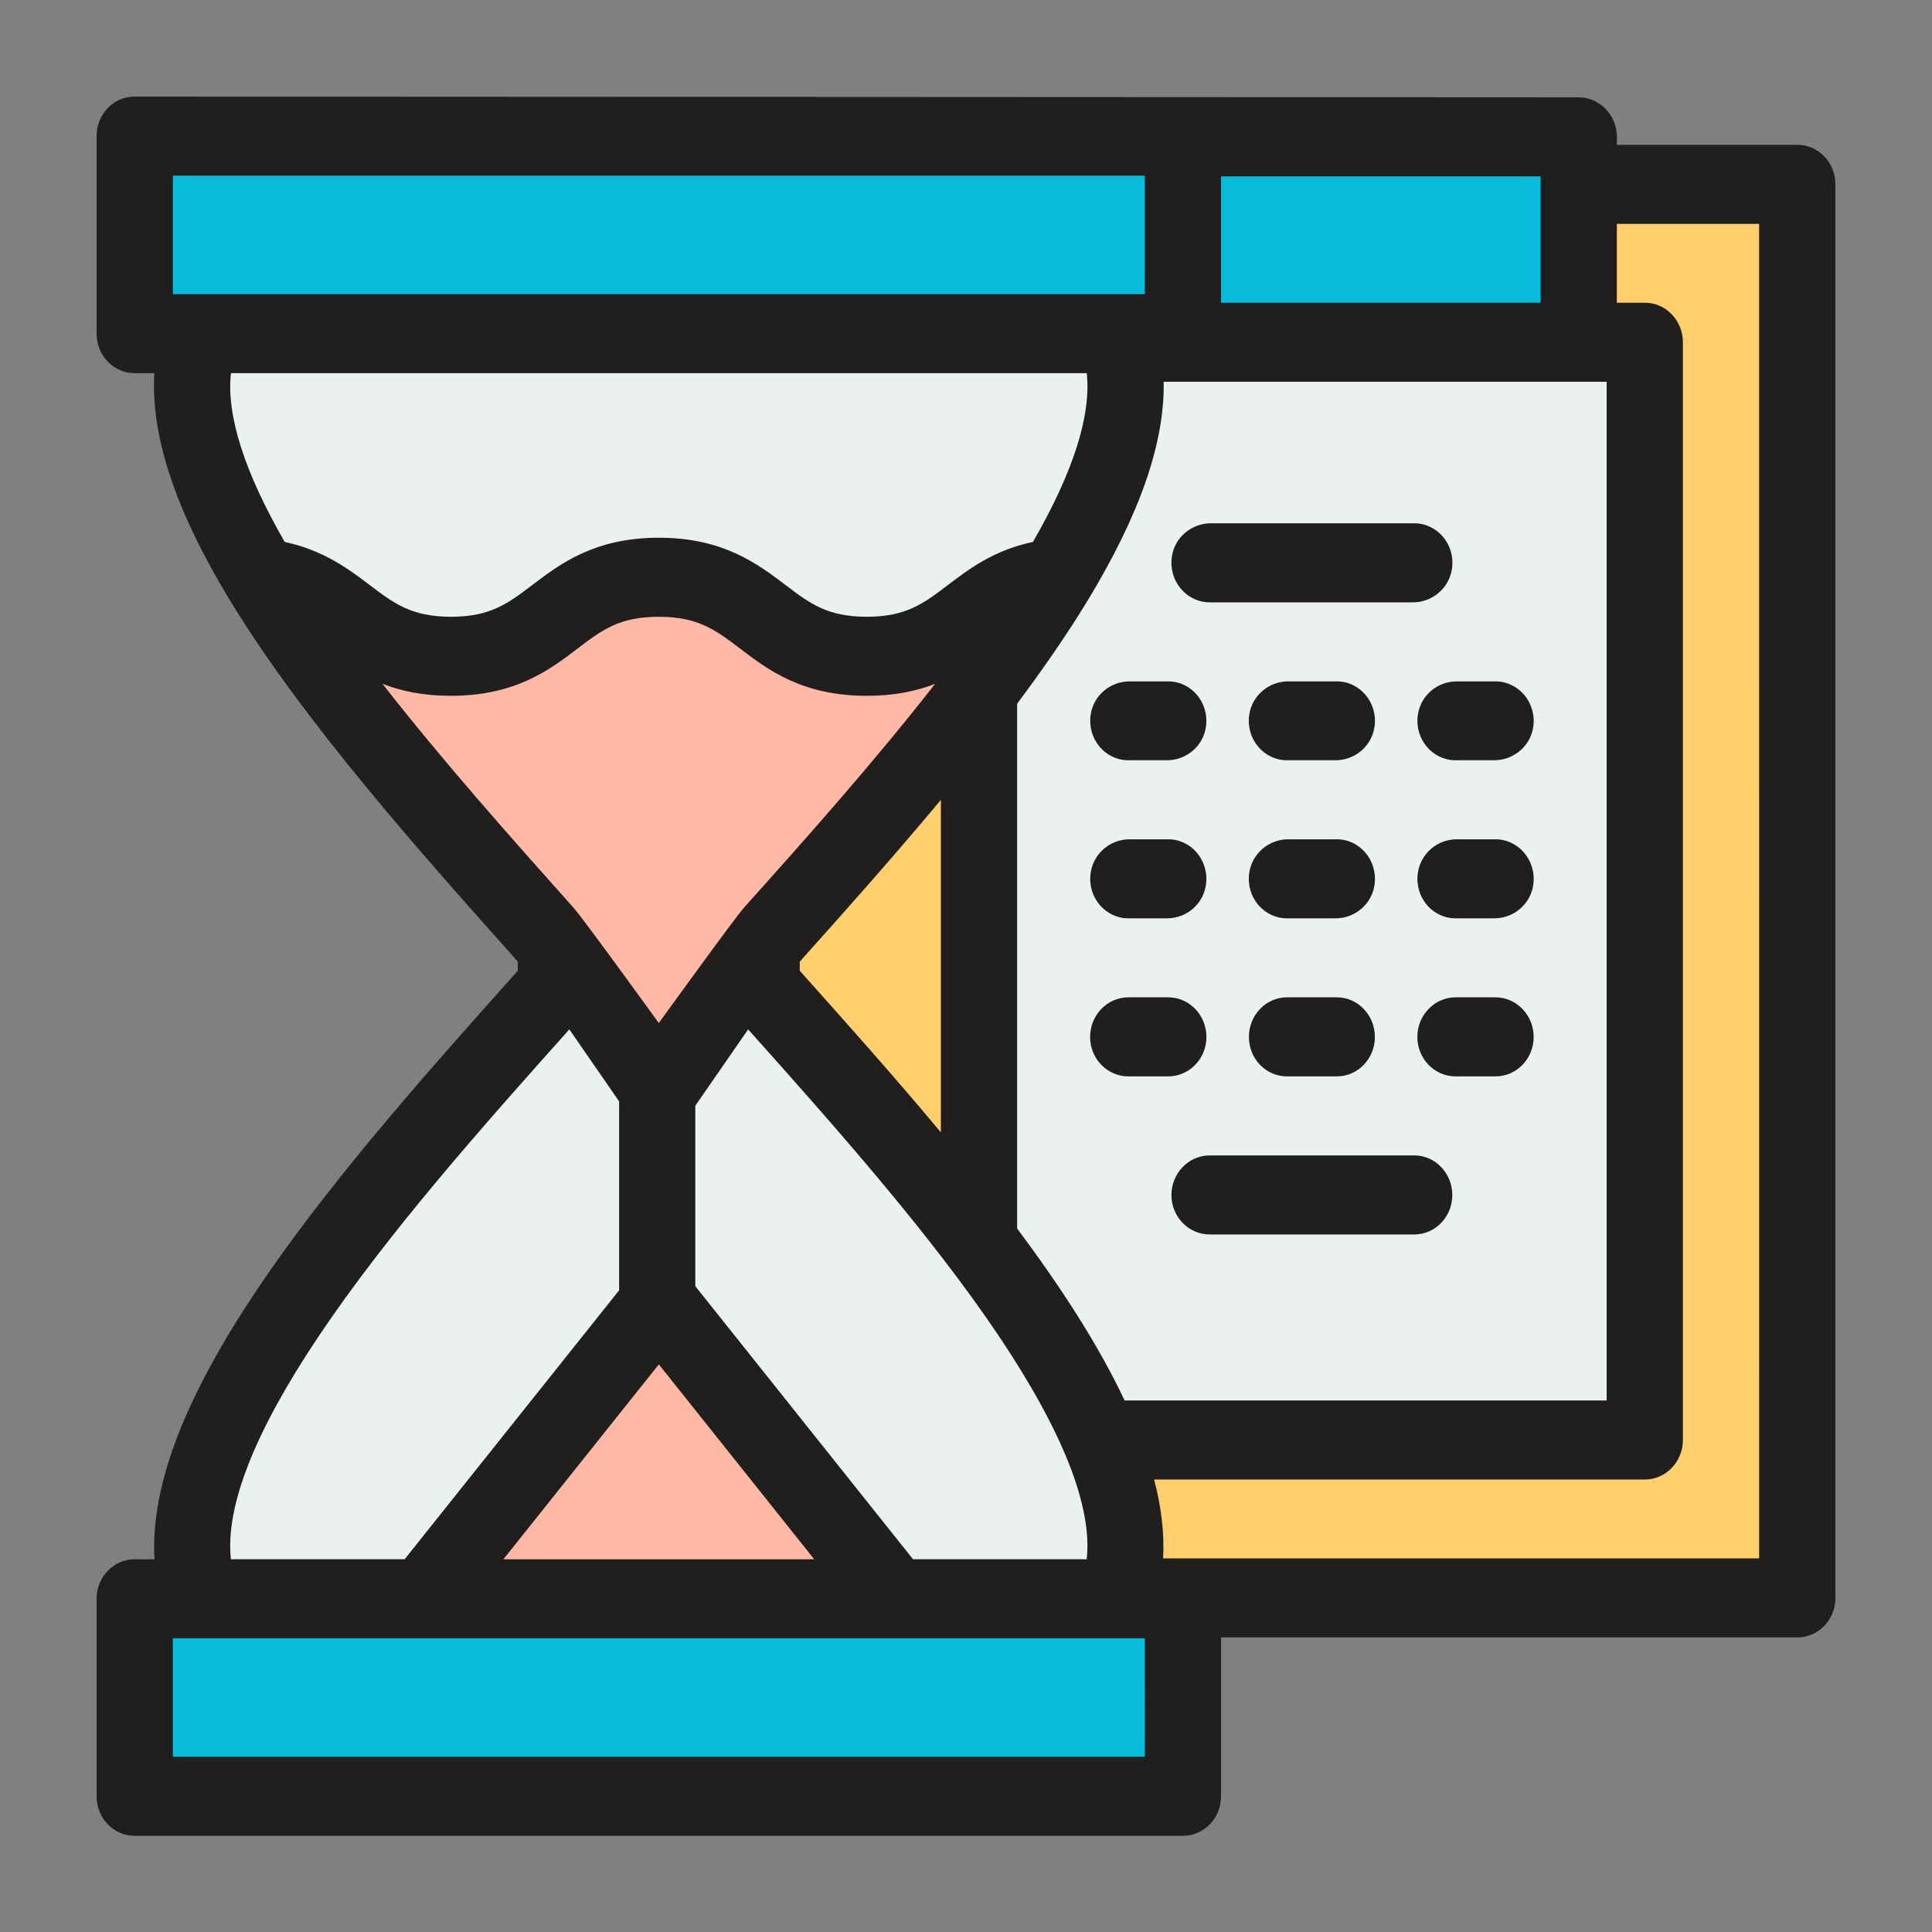 <?xml version="1.0" encoding="UTF-8" standalone="no"?>
<svg
        width="40px"
        height="40px"
        viewBox="0 0 40 40"
        version="1.1"
        id="svg94"
        sodipodi:docname="time-management-hourglass-svgrepo-com.svg"
        inkscape:version="1.2.2 (732a01da63, 2022-12-09)"
        xmlns:inkscape="http://www.inkscape.org/namespaces/inkscape"
        xmlns:sodipodi="http://sodipodi.sourceforge.net/DTD/sodipodi-0.dtd"
        xmlns="http://www.w3.org/2000/svg"
>
  <rect x="0" y="0" width="40" height="40" fill="#808080" stroke="none"/>
  <defs
     id="defs98" />
  <sodipodi:namedview
     id="namedview96"
     pagecolor="#ffffff"
     bordercolor="#000000"
     borderopacity="0.25"
     inkscape:showpageshadow="2"
     inkscape:pageopacity="0.0"
     inkscape:pagecheckerboard="0"
     inkscape:deskcolor="#d1d1d1"
     showgrid="false"
     inkscape:zoom="20.925"
     inkscape:cx="20.023895"
     inkscape:cy="20.023895"
     inkscape:window-width="1920"
     inkscape:window-height="1017"
     inkscape:window-x="-8"
     inkscape:window-y="-8"
     inkscape:window-maximized="1"
     inkscape:current-layer="svg94" />
  <g
     id="surface1"
     transform="matrix(0.9,0,0,0.933,2,1.344)">
    <path
       style="fill:#ffcf6e;fill-opacity:1;fill-rule:nonzero;stroke:none"
       d="m 12.875,2.648 h 26.25 v 31.371 h -26.25 z m 0,0"
       id="path51" />
    <path
       style="fill:#ebf0f0;fill-opacity:1;fill-rule:nonzero;stroke:none"
       d="M 20.297,6.156 H 35.617 V 30.512 H 20.297 Z m 0,0"
       id="path53" />
    <path
       style="fill:#0abad9;fill-opacity:1;fill-rule:nonzero;stroke:none"
       d="M 21.82,1.598 H 34.094 V 6.156 H 21.82 Z m 0,0"
       id="path55" />
    <path
       style="fill:#0abad9;fill-opacity:1;fill-rule:nonzero;stroke:none"
       d="M 0.875,1.578 H 24.988 V 5.965 H 0.875 Z m 0,0"
       id="path57" />
    <path
       style="fill:#0abad9;fill-opacity:1;fill-rule:nonzero;stroke:none"
       d="m 0.875,34.035 h 24.113 v 4.387 H 0.875 Z m 0,0"
       id="path59" />
    <path
       style="fill:#ffb8a6;fill-opacity:1;fill-rule:nonzero;stroke:none"
       d="m 14.887,20 c 0.008,0.004 0.012,0.012 0.016,0.016 l -1.969,2.754 -1.973,-2.754 C 10.969,20.012 10.973,20.004 10.977,20 8.633,17.457 5.613,14.289 3.793,11.391 5.77,11.586 5.91,13.125 8.152,13.125 c 2.391,0 2.391,-1.754 4.781,-1.754 2.391,0 2.391,1.754 4.781,1.754 2.242,0 2.383,-1.539 4.359,-1.734 -1.816,2.898 -4.84,6.066 -7.188,8.609 z m 0,0"
       id="path61" />
    <path
       style="fill:#ebf0f0;fill-opacity:1;fill-rule:nonzero;stroke:none"
       d="m 14.902,20.016 c 4.008,4.344 9.973,10.512 8.551,14.02 H 2.41 C 0.988,30.527 6.957,24.359 10.961,20.016 l 1.973,2.754 z m 0,0"
       id="path63" />
    <path
       style="fill:#ebf0f0;fill-opacity:1;fill-rule:nonzero;stroke:none"
       d="M 3.793,11.391 C 2.504,9.336 1.82,7.422 2.41,5.965 h 21.043 c 0.594,1.457 -0.09,3.371 -1.379,5.426 -1.977,0.195 -2.117,1.734 -4.359,1.734 -2.391,0 -2.391,-1.754 -4.781,-1.754 -2.391,0 -2.391,1.754 -4.781,1.754 -2.242,0 -2.383,-1.539 -4.359,-1.734 z m 0,0"
       id="path65" />
    <path
       style="fill:#ffb8a6;fill-opacity:1;fill-rule:nonzero;stroke:none"
       d="m 7.496,34.035 5.438,-6.574 5.438,6.574 z m 0,0"
       id="path67" />
    <path
       style="fill:#211e1e;fill-opacity:1;fill-rule:nonzero;stroke:none"
       d="m 25.605,11.926 h 4.68 c 0.438,0 0.832,-0.312 0.895,-0.75 0.078,-0.539 -0.34,-1.004 -0.867,-1.004 h -4.68 c -0.441,0 -0.836,0.309 -0.898,0.746 -0.078,0.543 0.344,1.008 0.871,1.008 z m 0,0"
       id="path69" />
    <path
       style="fill:#211e1e;fill-opacity:1;fill-rule:nonzero;stroke:none"
       d="M 23.734,15.43 H 24.625 c 0.441,0 0.832,-0.309 0.895,-0.746 0.078,-0.539 -0.34,-1.004 -0.867,-1.004 h -0.891 c -0.441,0 -0.832,0.309 -0.895,0.746 -0.078,0.539 0.34,1.004 0.867,1.004 z m 0,0"
       id="path71" />
    <path
       style="fill:#211e1e;fill-opacity:1;fill-rule:nonzero;stroke:none"
       d="m 28.531,13.68 h -1.121 c -0.438,0 -0.832,0.309 -0.895,0.746 -0.078,0.539 0.34,1.004 0.867,1.004 h 1.121 c 0.438,0 0.832,-0.309 0.895,-0.746 0.078,-0.539 -0.34,-1.004 -0.867,-1.004 z m 0,0"
       id="path73" />
    <path
       style="fill:#211e1e;fill-opacity:1;fill-rule:nonzero;stroke:none"
       d="m 32.18,13.68 h -0.891 c -0.441,0 -0.832,0.309 -0.895,0.746 -0.078,0.539 0.34,1.004 0.867,1.004 h 0.891 c 0.441,0 0.836,-0.309 0.898,-0.746 0.078,-0.539 -0.344,-1.004 -0.871,-1.004 z m 0,0"
       id="path75" />
    <path
       style="fill:#211e1e;fill-opacity:1;fill-rule:nonzero;stroke:none"
       d="M 23.734,18.938 H 24.625 c 0.441,0 0.832,-0.309 0.895,-0.746 0.078,-0.543 -0.34,-1.008 -0.867,-1.008 h -0.891 c -0.441,0 -0.832,0.312 -0.895,0.75 -0.078,0.539 0.34,1.004 0.867,1.004 z m 0,0"
       id="path77" />
    <path
       style="fill:#211e1e;fill-opacity:1;fill-rule:nonzero;stroke:none"
       d="m 28.531,17.184 h -1.121 c -0.438,0 -0.832,0.312 -0.895,0.75 -0.078,0.539 0.34,1.004 0.867,1.004 h 1.121 c 0.438,0 0.832,-0.309 0.895,-0.746 0.078,-0.543 -0.34,-1.008 -0.867,-1.008 z m 0,0"
       id="path79" />
    <path
       style="fill:#211e1e;fill-opacity:1;fill-rule:nonzero;stroke:none"
       d="m 32.18,17.184 h -0.891 c -0.441,0 -0.832,0.312 -0.895,0.75 -0.078,0.539 0.34,1.004 0.867,1.004 h 0.891 c 0.441,0 0.836,-0.309 0.898,-0.746 0.078,-0.543 -0.344,-1.008 -0.871,-1.008 z m 0,0"
       id="path81" />
    <path
       style="fill:#211e1e;fill-opacity:1;fill-rule:nonzero;stroke:none"
       d="m 25.531,21.57 c 0,-0.484 -0.395,-0.879 -0.879,-0.879 h -0.918 c -0.484,0 -0.879,0.395 -0.879,0.879 0,0.484 0.395,0.875 0.879,0.875 h 0.918 c 0.484,0 0.879,-0.391 0.879,-0.875 z m 0,0"
       id="path83" />
    <path
       style="fill:#211e1e;fill-opacity:1;fill-rule:nonzero;stroke:none"
       d="m 28.531,20.691 h -1.148 c -0.484,0 -0.875,0.395 -0.875,0.879 0,0.484 0.391,0.875 0.875,0.875 h 1.148 c 0.484,0 0.875,-0.391 0.875,-0.875 0,-0.484 -0.391,-0.879 -0.875,-0.879 z m 0,0"
       id="path85" />
    <path
       style="fill:#211e1e;fill-opacity:1;fill-rule:nonzero;stroke:none"
       d="m 32.18,20.691 h -0.918 c -0.484,0 -0.879,0.395 -0.879,0.879 0,0.484 0.395,0.875 0.879,0.875 h 0.922 c 0.48,0 0.875,-0.391 0.875,-0.875 0,-0.484 -0.395,-0.879 -0.879,-0.879 z m 0,0"
       id="path87" />
    <path
       style="fill:#211e1e;fill-opacity:1;fill-rule:nonzero;stroke:none"
       d="m 30.312,24.199 h -4.707 c -0.484,0 -0.879,0.395 -0.879,0.879 0,0.484 0.395,0.875 0.879,0.875 H 30.312 c 0.484,0 0.875,-0.391 0.875,-0.875 0,-0.484 -0.391,-0.879 -0.875,-0.879 z m 0,0"
       id="path89" />
    <path
       style="fill:#211e1e;fill-opacity:1;fill-rule:nonzero;stroke:none"
       d="M 39.125,1.773 H 34.973 V 1.598 c 0,-0.484 -0.395,-0.879 -0.879,-0.879 L 0.875,0.703 C 0.391,0.703 0,1.094 0,1.578 v 4.387 c 0,0.484 0.391,0.875 0.875,0.875 H 1.328 C 1.242,8.223 1.809,9.879 3.051,11.855 4.75,14.562 7.488,17.52 9.688,19.895 c 0,0.078 0,0.133 0,0.211 -0.004,0 -0.004,0 -0.004,0 -3.867,4.18 -8.586,9.273 -8.352,13.055 H 0.875 c -0.484,0 -0.875,0.391 -0.875,0.875 v 4.387 c 0,0.484 0.391,0.875 0.875,0.875 h 24.113 c 0.484,0 0.879,-0.391 0.879,-0.875 V 34.895 H 39.125 c 0.484,0 0.875,-0.391 0.875,-0.875 V 2.648 c 0,-0.484 -0.391,-0.875 -0.875,-0.875 z M 22.777,33.16 H 18.781 l -5.008,-6.059 v -4.004 l 1.215,-1.695 c 1.973,2.129 4.188,4.531 5.781,6.824 1.465,2.113 2.141,3.77 2.008,4.934 z M 16.176,20.102 c 0,-0.078 0,-0.125 0,-0.203 1.02,-1.098 2.152,-2.324 3.246,-3.59 V 23.688 c -1.066,-1.234 -2.188,-2.445 -3.246,-3.586 z m -3.242,8.734 3.574,4.324 H 9.359 Z m 8.242,-3.016 V 14.176 c 0.605,-0.781 1.164,-1.559 1.641,-2.32 C 24,9.969 24.574,8.379 24.547,7.031 H 34.738 V 29.637 H 23.648 C 23.047,28.402 22.176,27.113 21.176,25.82 Z M 33.219,5.277 H 25.867 V 2.473 H 33.219 Z M 1.754,2.457 H 24.113 V 5.086 H 1.754 Z m 2.574,8.129 C 3.398,9.031 2.984,7.773 3.09,6.84 h 19.688 c 0.105,0.938 -0.309,2.191 -1.238,3.746 -0.898,0.18 -1.477,0.605 -1.953,0.953 -0.559,0.41 -0.961,0.707 -1.871,0.707 -0.906,0 -1.312,-0.297 -1.871,-0.707 -0.637,-0.465 -1.43,-1.047 -2.91,-1.047 -1.484,0 -2.273,0.582 -2.91,1.047 -0.559,0.41 -0.965,0.707 -1.871,0.707 -0.91,0 -1.316,-0.297 -1.875,-0.707 C 5.801,11.191 5.223,10.77 4.328,10.586 Z m 2.25,3.148 C 7.004,13.895 7.512,14 8.152,14 c 1.48,0 2.273,-0.578 2.91,-1.047 0.559,-0.41 0.961,-0.707 1.871,-0.707 0.906,0 1.312,0.297 1.871,0.707 C 15.441,13.422 16.234,14 17.715,14 c 0.641,0 1.148,-0.105 1.574,-0.266 -1.398,1.73 -3.004,3.469 -4.395,4.965 -0.223,0.242 -1.961,2.562 -1.961,2.562 0,0 -1.742,-2.324 -1.965,-2.562 -1.387,-1.5 -2.992,-3.234 -4.391,-4.965 z M 5.098,28.227 C 6.688,25.934 8.902,23.531 10.875,21.402 L 12.02,23 v 4.176 c 0,0.004 0.004,0.008 0.004,0.012 l -4.938,5.973 H 3.09 C 2.957,31.996 3.629,30.344 5.098,28.227 Z m 19.016,9.316 H 1.754 V 34.914 H 24.113 Z M 38.246,33.141 H 24.535 c 0.031,-0.555 -0.043,-1.145 -0.207,-1.75 h 11.289 c 0.484,0 0.875,-0.395 0.875,-0.879 V 6.156 c 0,-0.484 -0.391,-0.879 -0.875,-0.879 h -0.645 v -1.75 h 3.273 z m 0,0"
       id="path91" />
  </g>
</svg>
